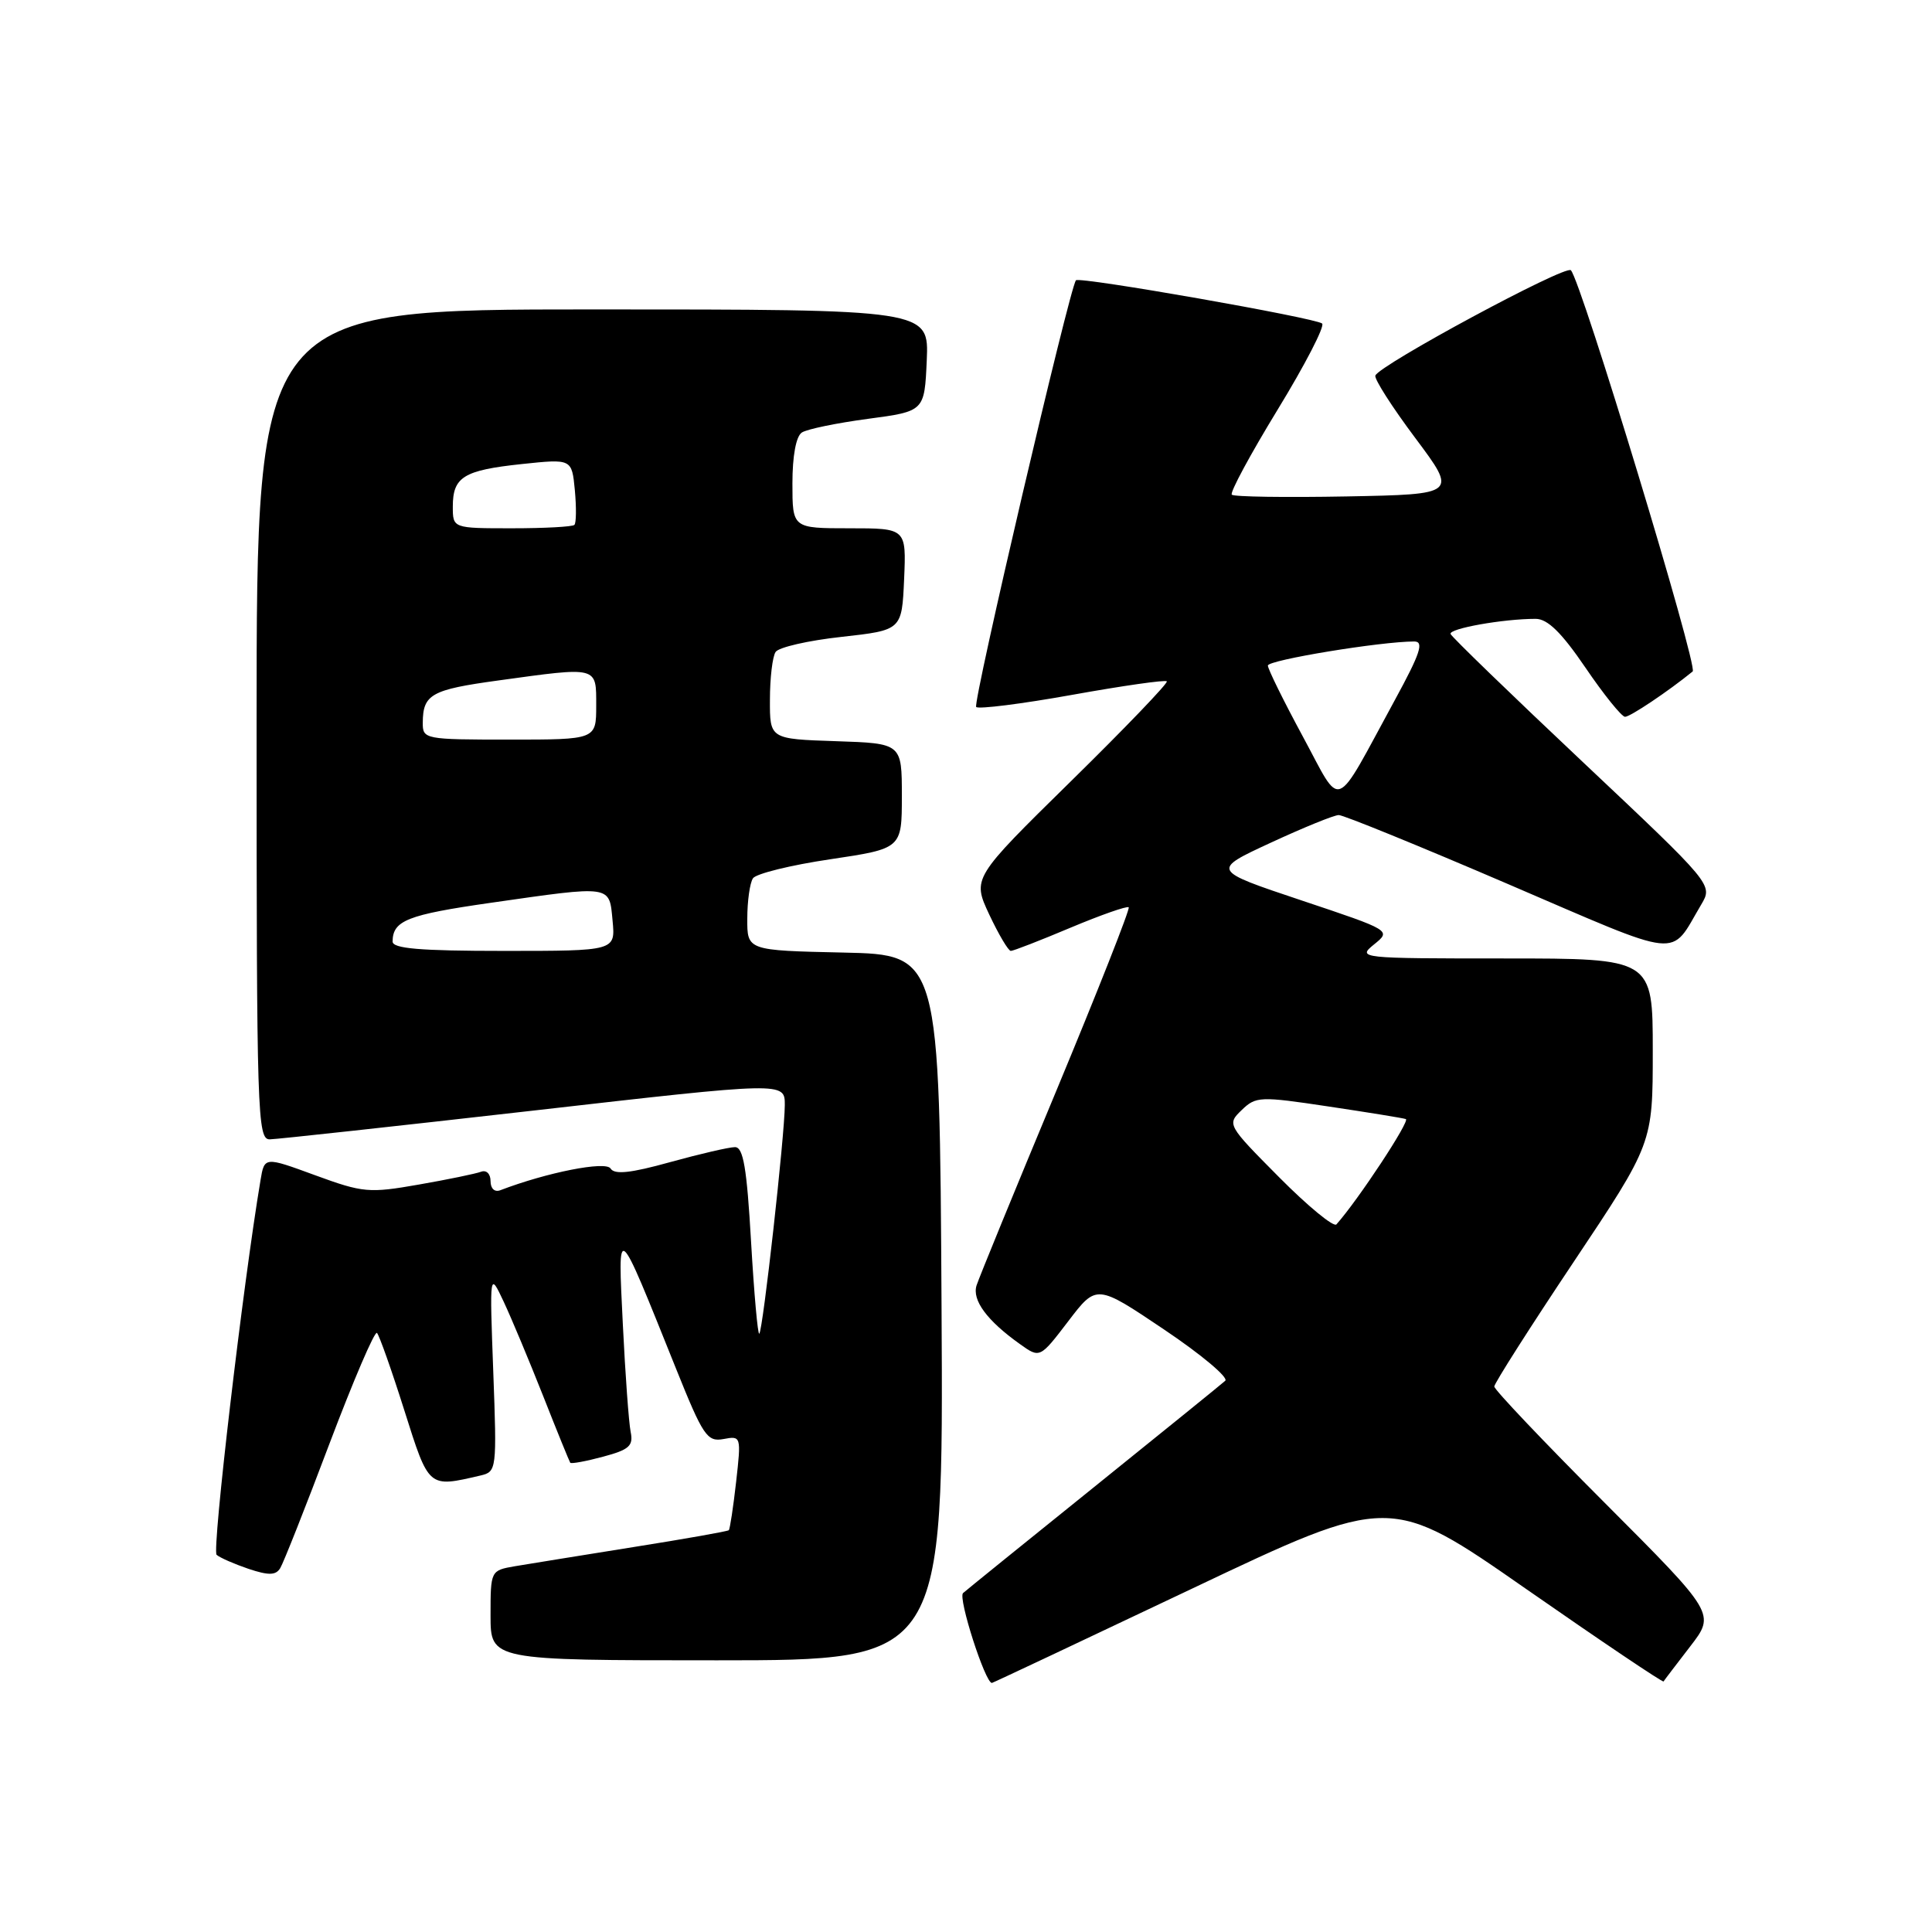 <?xml version="1.0" encoding="UTF-8" standalone="no"?>
<!DOCTYPE svg PUBLIC "-//W3C//DTD SVG 1.1//EN" "http://www.w3.org/Graphics/SVG/1.1/DTD/svg11.dtd" >
<svg xmlns="http://www.w3.org/2000/svg" xmlns:xlink="http://www.w3.org/1999/xlink" version="1.1" viewBox="0 0 256 256">
 <g >
 <path fill="currentColor"
d=" M 157.94 210.51 C 184.24 198.02 184.24 198.02 202.24 210.56 C 212.14 217.45 220.32 222.96 220.43 222.80 C 220.53 222.63 222.12 220.55 223.96 218.16 C 227.30 213.83 227.30 213.83 212.65 199.15 C 204.59 191.08 198.00 184.14 198.00 183.72 C 198.00 183.31 202.72 175.89 208.50 167.24 C 219.00 151.51 219.00 151.51 219.00 139.25 C 219.00 127.00 219.00 127.00 199.39 127.00 C 180.13 127.00 179.82 126.97 182.07 125.14 C 184.36 123.29 184.36 123.29 172.43 119.30 C 160.50 115.31 160.50 115.31 168.39 111.66 C 172.73 109.65 176.78 108.00 177.39 108.00 C 178.00 107.99 188.08 112.10 199.79 117.13 C 223.36 127.25 221.17 127.02 225.42 119.86 C 226.98 117.23 226.98 117.23 209.74 100.98 C 200.26 92.05 192.37 84.41 192.21 84.01 C 191.93 83.29 199.18 82.00 203.48 82.00 C 205.06 82.00 206.91 83.81 210.09 88.48 C 212.51 92.04 214.87 94.96 215.32 94.98 C 215.99 95.00 221.06 91.60 224.29 88.97 C 225.03 88.36 209.53 37.26 208.15 35.81 C 207.45 35.06 182.70 48.40 182.24 49.77 C 182.09 50.23 184.47 53.95 187.54 58.05 C 193.11 65.50 193.11 65.50 178.42 65.78 C 170.34 65.93 163.49 65.83 163.22 65.55 C 162.94 65.27 165.68 60.20 169.30 54.27 C 172.92 48.35 175.57 43.22 175.19 42.87 C 174.37 42.13 143.03 36.62 142.57 37.14 C 141.74 38.08 128.85 93.19 129.35 93.68 C 129.66 93.99 135.39 93.27 142.07 92.07 C 148.75 90.87 154.40 90.06 154.61 90.28 C 154.82 90.49 149.11 96.44 141.91 103.51 C 128.83 116.36 128.83 116.36 131.08 121.18 C 132.33 123.83 133.61 126.00 133.94 126.00 C 134.27 126.00 137.83 124.62 141.86 122.92 C 145.89 121.23 149.35 120.02 149.56 120.22 C 149.76 120.43 145.44 131.37 139.96 144.55 C 134.47 157.72 129.72 169.32 129.40 170.32 C 128.78 172.28 130.78 174.99 135.15 178.10 C 137.79 179.99 137.79 179.99 141.55 175.07 C 145.30 170.15 145.30 170.15 154.25 176.17 C 159.18 179.48 162.82 182.54 162.35 182.96 C 161.88 183.39 154.07 189.71 145.00 197.02 C 135.93 204.32 128.10 210.66 127.61 211.09 C 126.91 211.71 130.54 223.00 131.43 223.00 C 131.54 223.00 143.47 217.38 157.94 210.51 Z  M 124.76 173.25 C 124.50 126.50 124.50 126.50 111.75 126.22 C 99.00 125.94 99.00 125.94 99.02 121.72 C 99.02 119.40 99.36 117.00 99.77 116.38 C 100.17 115.77 104.78 114.63 110.00 113.86 C 119.50 112.44 119.50 112.44 119.50 105.47 C 119.50 98.50 119.50 98.50 110.75 98.21 C 102.00 97.92 102.00 97.92 102.02 92.71 C 102.02 89.84 102.36 87.00 102.77 86.39 C 103.17 85.77 107.10 84.87 111.50 84.39 C 119.50 83.50 119.50 83.50 119.80 76.75 C 120.09 70.00 120.09 70.00 112.55 70.00 C 105.00 70.00 105.00 70.00 105.00 64.06 C 105.00 60.40 105.48 57.81 106.25 57.31 C 106.94 56.86 110.88 56.05 115.00 55.50 C 122.50 54.50 122.50 54.50 122.80 47.75 C 123.09 41.00 123.09 41.00 78.55 41.00 C 34.00 41.00 34.00 41.00 34.00 96.00 C 34.00 147.73 34.10 151.00 35.75 150.97 C 36.71 150.95 52.46 149.23 70.75 147.15 C 104.00 143.35 104.00 143.35 103.99 146.43 C 103.98 150.39 101.10 176.24 100.61 176.72 C 100.41 176.92 99.92 171.44 99.52 164.54 C 98.96 154.75 98.49 152.00 97.39 152.00 C 96.61 152.00 92.74 152.90 88.79 153.99 C 83.54 155.45 81.42 155.67 80.90 154.83 C 80.26 153.81 72.46 155.35 66.30 157.71 C 65.54 158.00 65.00 157.50 65.00 156.50 C 65.00 155.54 64.45 155.00 63.75 155.26 C 63.06 155.52 59.35 156.29 55.50 156.96 C 48.90 158.12 48.11 158.05 41.77 155.73 C 35.04 153.26 35.04 153.26 34.52 156.38 C 32.19 170.24 28.07 205.45 28.70 206.02 C 29.14 206.41 31.05 207.24 32.93 207.88 C 35.60 208.77 36.54 208.75 37.13 207.79 C 37.55 207.11 40.49 199.69 43.65 191.31 C 46.82 182.93 49.65 176.32 49.95 176.62 C 50.25 176.92 51.88 181.52 53.56 186.83 C 56.86 197.25 56.71 197.13 63.68 195.51 C 65.81 195.01 65.84 194.73 65.36 181.75 C 64.87 168.50 64.87 168.50 66.75 172.50 C 67.78 174.70 70.13 180.32 71.98 185.00 C 73.82 189.68 75.44 193.64 75.56 193.82 C 75.69 193.99 77.65 193.63 79.91 193.02 C 83.39 192.09 83.95 191.58 83.56 189.71 C 83.32 188.49 82.85 182.10 82.53 175.50 C 81.86 161.76 81.62 161.55 89.56 181.31 C 93.16 190.28 93.70 191.08 95.87 190.68 C 98.20 190.24 98.22 190.31 97.54 196.36 C 97.16 199.73 96.72 202.61 96.57 202.76 C 96.42 202.91 90.72 203.92 83.90 205.00 C 77.08 206.09 70.04 207.23 68.25 207.53 C 65.01 208.09 65.00 208.11 65.00 214.05 C 65.00 220.00 65.00 220.00 95.01 220.00 C 125.02 220.00 125.02 220.00 124.76 173.25 Z  M 169.49 155.99 C 162.61 149.06 162.57 148.98 164.53 147.09 C 166.41 145.27 166.95 145.25 176.00 146.61 C 181.22 147.39 185.85 148.14 186.28 148.28 C 186.90 148.47 179.96 159.01 177.08 162.24 C 176.72 162.64 173.30 159.83 169.49 155.99 Z  M 172.62 97.57 C 170.08 92.87 168.00 88.65 168.00 88.19 C 168.00 87.46 182.96 85.00 187.39 85.00 C 188.72 85.00 188.21 86.55 184.83 92.75 C 176.58 107.89 177.92 107.36 172.62 97.57 Z  M 52.02 124.75 C 52.05 121.97 53.99 121.21 65.00 119.63 C 81.21 117.31 80.72 117.24 81.17 122.00 C 81.55 126.00 81.55 126.00 66.78 126.00 C 55.61 126.00 52.00 125.69 52.02 124.75 Z  M 56.02 95.75 C 56.04 92.00 57.16 91.38 66.00 90.17 C 79.33 88.33 79.00 88.25 79.00 93.50 C 79.00 98.00 79.00 98.00 67.50 98.00 C 56.24 98.00 56.00 97.95 56.02 95.75 Z  M 60.00 67.12 C 60.00 63.19 61.43 62.31 69.14 61.49 C 75.77 60.79 75.77 60.79 76.17 64.95 C 76.38 67.23 76.36 69.31 76.11 69.55 C 75.87 69.80 72.14 70.00 67.83 70.00 C 60.00 70.00 60.00 70.00 60.00 67.12 Z "/>
</g>
</svg>